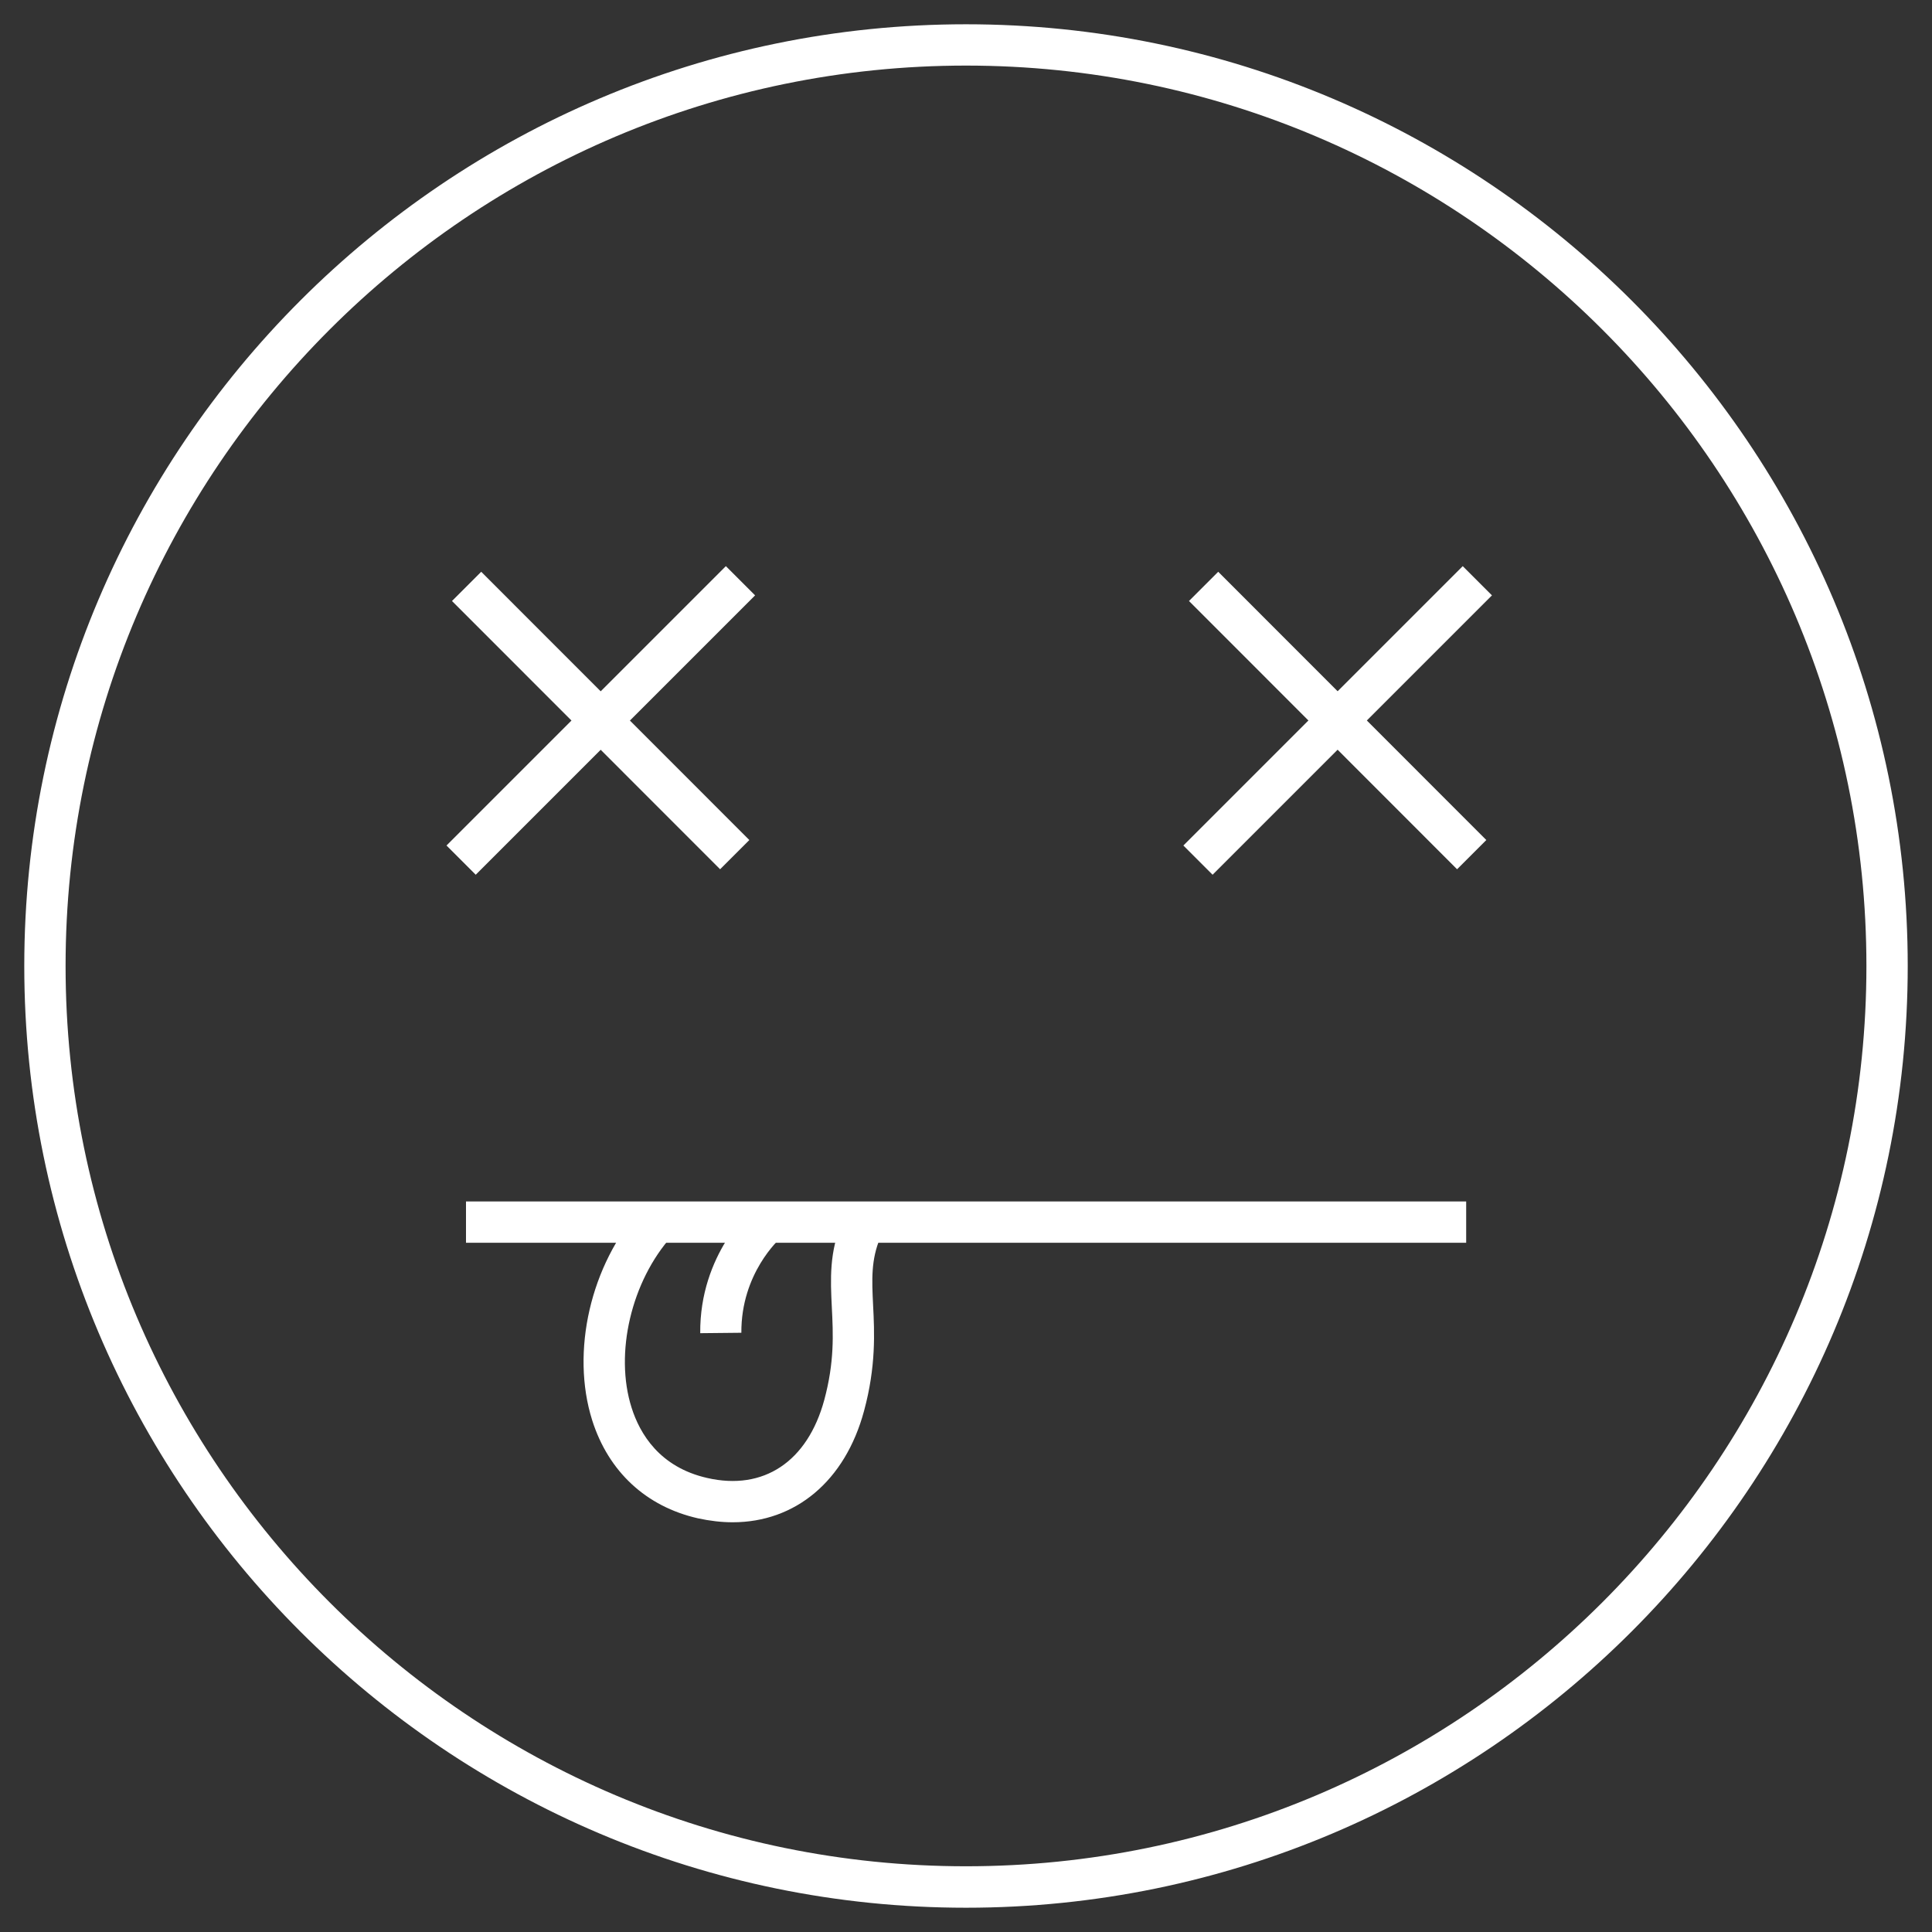 <?xml version="1.0" encoding="UTF-8"?>
<svg width="55px" height="55px" viewBox="0 0 55 55" version="1.1" xmlns="http://www.w3.org/2000/svg" xmlns:xlink="http://www.w3.org/1999/xlink">
    <rect x="0" y="0" width="55" height="55" fill="#333333" stroke="none"/>
    <!-- Generator: Sketch 42 (36781) - http://www.bohemiancoding.com/sketch -->
    <title>Page 1</title>
    <desc>Created with Sketch.</desc>
    <defs></defs>
    <g id="Page-1" stroke="none" stroke-width="1" fill="none" fill-rule="evenodd">
        <g fill="#FFFFFF">
            <polygon id="Fill-1" points="13.266 35.379 41.739 35.379 41.739 34.203 13.266 34.203"></polygon>
            <path d="M27.5,54.309 C12.715,54.309 0.691,42.281 0.691,27.5 C0.691,12.719 12.719,0.691 27.5,0.691 C42.281,0.691 54.309,12.719 54.309,27.5 C54.309,42.281 42.281,54.309 27.5,54.309 Z M27.5,1.867 C13.367,1.867 1.867,13.367 1.867,27.5 C1.867,41.633 13.367,53.129 27.5,53.129 C41.633,53.129 53.133,41.633 53.133,27.5 C53.133,13.367 41.633,1.867 27.5,1.867 Z" id="Fill-2"></path>
            <path d="M19.934,37.953 C19.914,35.695 21.41,34.395 21.473,34.34 L22.234,35.234 L21.852,34.785 L22.234,35.23 C22.188,35.27 21.094,36.246 21.105,37.941 L19.934,37.953 Z" id="Fill-3"></path>
            <path d="M20.859,43.336 C20.539,43.336 20.207,43.297 19.867,43.223 C18.391,42.887 17.324,41.895 16.859,40.434 C16.242,38.48 16.812,36 18.254,34.398 L19.129,35.184 C17.973,36.469 17.488,38.527 17.98,40.074 C18.215,40.816 18.777,41.766 20.129,42.074 C21.738,42.445 22.988,41.609 23.465,39.855 C23.758,38.77 23.719,37.977 23.68,37.211 C23.641,36.41 23.605,35.648 23.977,34.773 L25.059,35.234 C24.793,35.863 24.82,36.434 24.855,37.152 C24.895,37.93 24.941,38.898 24.598,40.164 C24.059,42.168 22.637,43.336 20.859,43.336 Z" id="Fill-4"></path>
            <polygon id="Fill-5" points="13.699 16.277 21.332 23.914 20.5 24.746 12.867 17.109"></polygon>
            <polygon id="Fill-6" points="20.664 16.117 21.496 16.949 13.543 24.902 12.711 24.07"></polygon>
            <polygon id="Fill-7" points="34.68 16.277 42.312 23.914 41.48 24.746 33.848 17.109"></polygon>
            <polygon id="Fill-8" points="41.641 16.117 42.473 16.949 34.52 24.902 33.688 24.07"></polygon>
        </g>
    </g>
</svg>